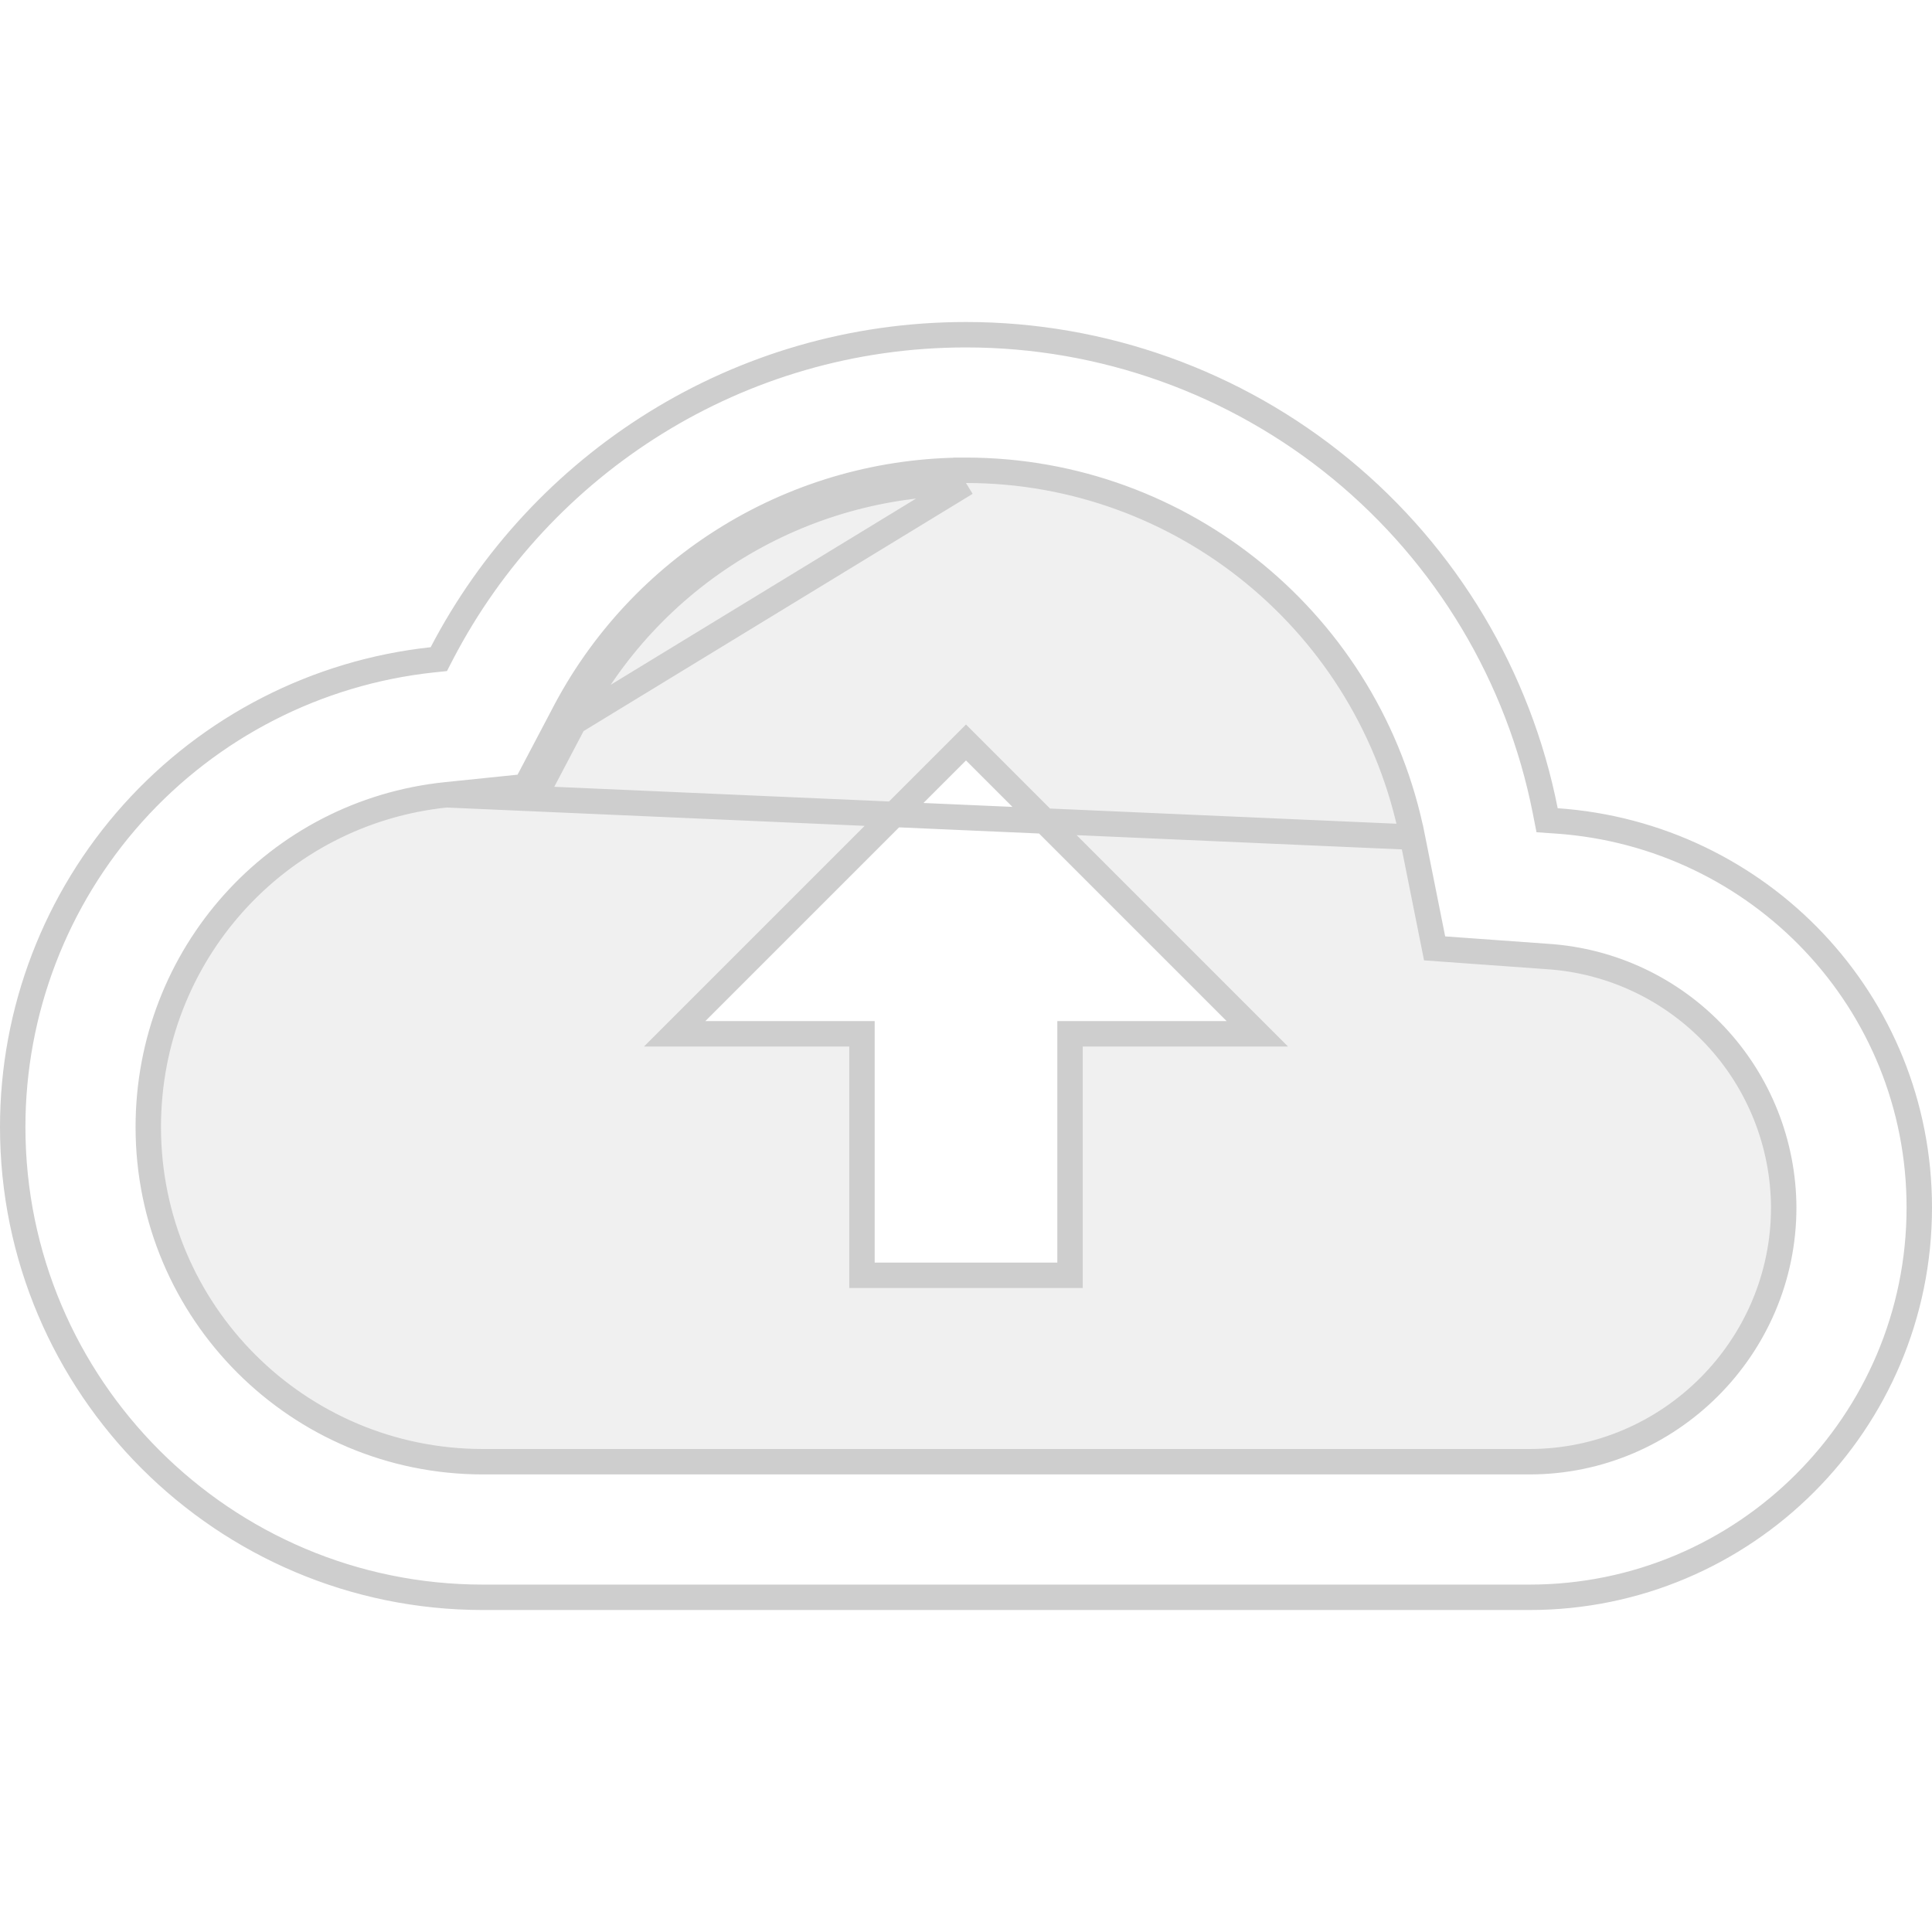 <svg width="76" height="76" viewBox="0 0 76 76" fill="none" xmlns="http://www.w3.org/2000/svg">
<g clip-path="url(#clip0_51_1510)">
<g opacity="0.3">
<path d="M60.832 38.127L55.987 37.778L55.037 33.028C54.263 29.078 52.141 25.519 49.033 22.96C45.926 20.401 42.026 19.001 38 19C31.477 19 25.587 22.61 22.547 28.373L20.963 31.382L17.575 31.73C14.476 32.074 11.614 33.551 9.539 35.877C7.464 38.204 6.322 41.216 6.333 44.333C6.333 51.332 12.002 57 19 57H60.167C65.392 57 69.667 52.725 69.667 47.5C69.667 42.592 65.803 38.443 60.832 38.127ZM42.592 41.167V50.667H33.377V41.167H25.333L38 28.5L50.667 41.167H42.592Z" fill="#CCCCCC"/>
<path d="M60.832 38.127L55.987 37.778L55.037 33.028C54.263 29.078 52.141 25.519 49.033 22.96C45.926 20.401 42.026 19.001 38 19C31.477 19 25.587 22.61 22.547 28.373L20.963 31.382L17.575 31.73C14.476 32.074 11.614 33.551 9.539 35.877C7.464 38.204 6.322 41.216 6.333 44.333C6.333 51.332 12.002 57 19 57H60.167C65.392 57 69.667 52.725 69.667 47.5C69.667 42.592 65.803 38.443 60.832 38.127ZM42.592 41.167V50.667H33.377V41.167H25.333L38 28.5L50.667 41.167H42.592Z" stroke="#cecece"/>
</g>
<path d="M17.555 31.265L17.555 31.265L20.677 30.944L22.134 28.177C22.134 28.176 22.134 28.175 22.135 28.175C23.633 25.259 25.907 22.813 28.706 21.106C31.505 19.399 34.721 18.497 38.001 18.5M17.555 31.265L55.559 32.931C53.897 24.559 46.536 18.501 38.001 18.5M17.555 31.265C10.869 31.956 5.833 37.589 5.833 44.334C5.833 51.608 11.726 57.5 19 57.5H60.167C65.668 57.5 70.167 53.002 70.167 47.5L70.167 47.498C70.156 44.986 69.193 42.571 67.473 40.74C65.754 38.909 63.404 37.797 60.898 37.628C60.898 37.628 60.897 37.628 60.897 37.628L56.434 37.307L55.559 32.931L17.555 31.265ZM38.001 18.5L38 19M38.001 18.5C38 18.5 38 18.5 38 18.5V19M38 19C34.813 18.997 31.687 19.874 28.966 21.533C26.245 23.192 24.035 25.57 22.578 28.405M38 19L22.578 28.405M22.578 28.405L20.995 31.414L22.578 28.405ZM60.785 31.89L60.859 32.266L61.24 32.292C69.217 32.845 75.5 39.408 75.5 47.5C75.5 55.964 68.63 62.834 60.167 62.834H19C8.794 62.834 0.5 54.539 0.5 44.334V44.334C0.499 39.776 2.183 35.378 5.228 31.986C8.273 28.594 12.464 26.447 16.995 25.957L17.262 25.929L17.385 25.691C21.261 18.25 29.042 13.167 38 13.167H38C43.379 13.166 48.591 15.032 52.747 18.447C56.902 21.862 59.743 26.613 60.785 31.89ZM33.908 41.167V40.667H33.408H26.54L38 29.207L49.46 40.667H42.592H42.092V41.167V50.167H33.908V41.167Z" stroke="#cecece"/>
</g>
<defs>
<clipPath id="clip0_51_1510">
<rect width="76" height="76" fill="white"/>
</clipPath>
</defs>
</svg>
